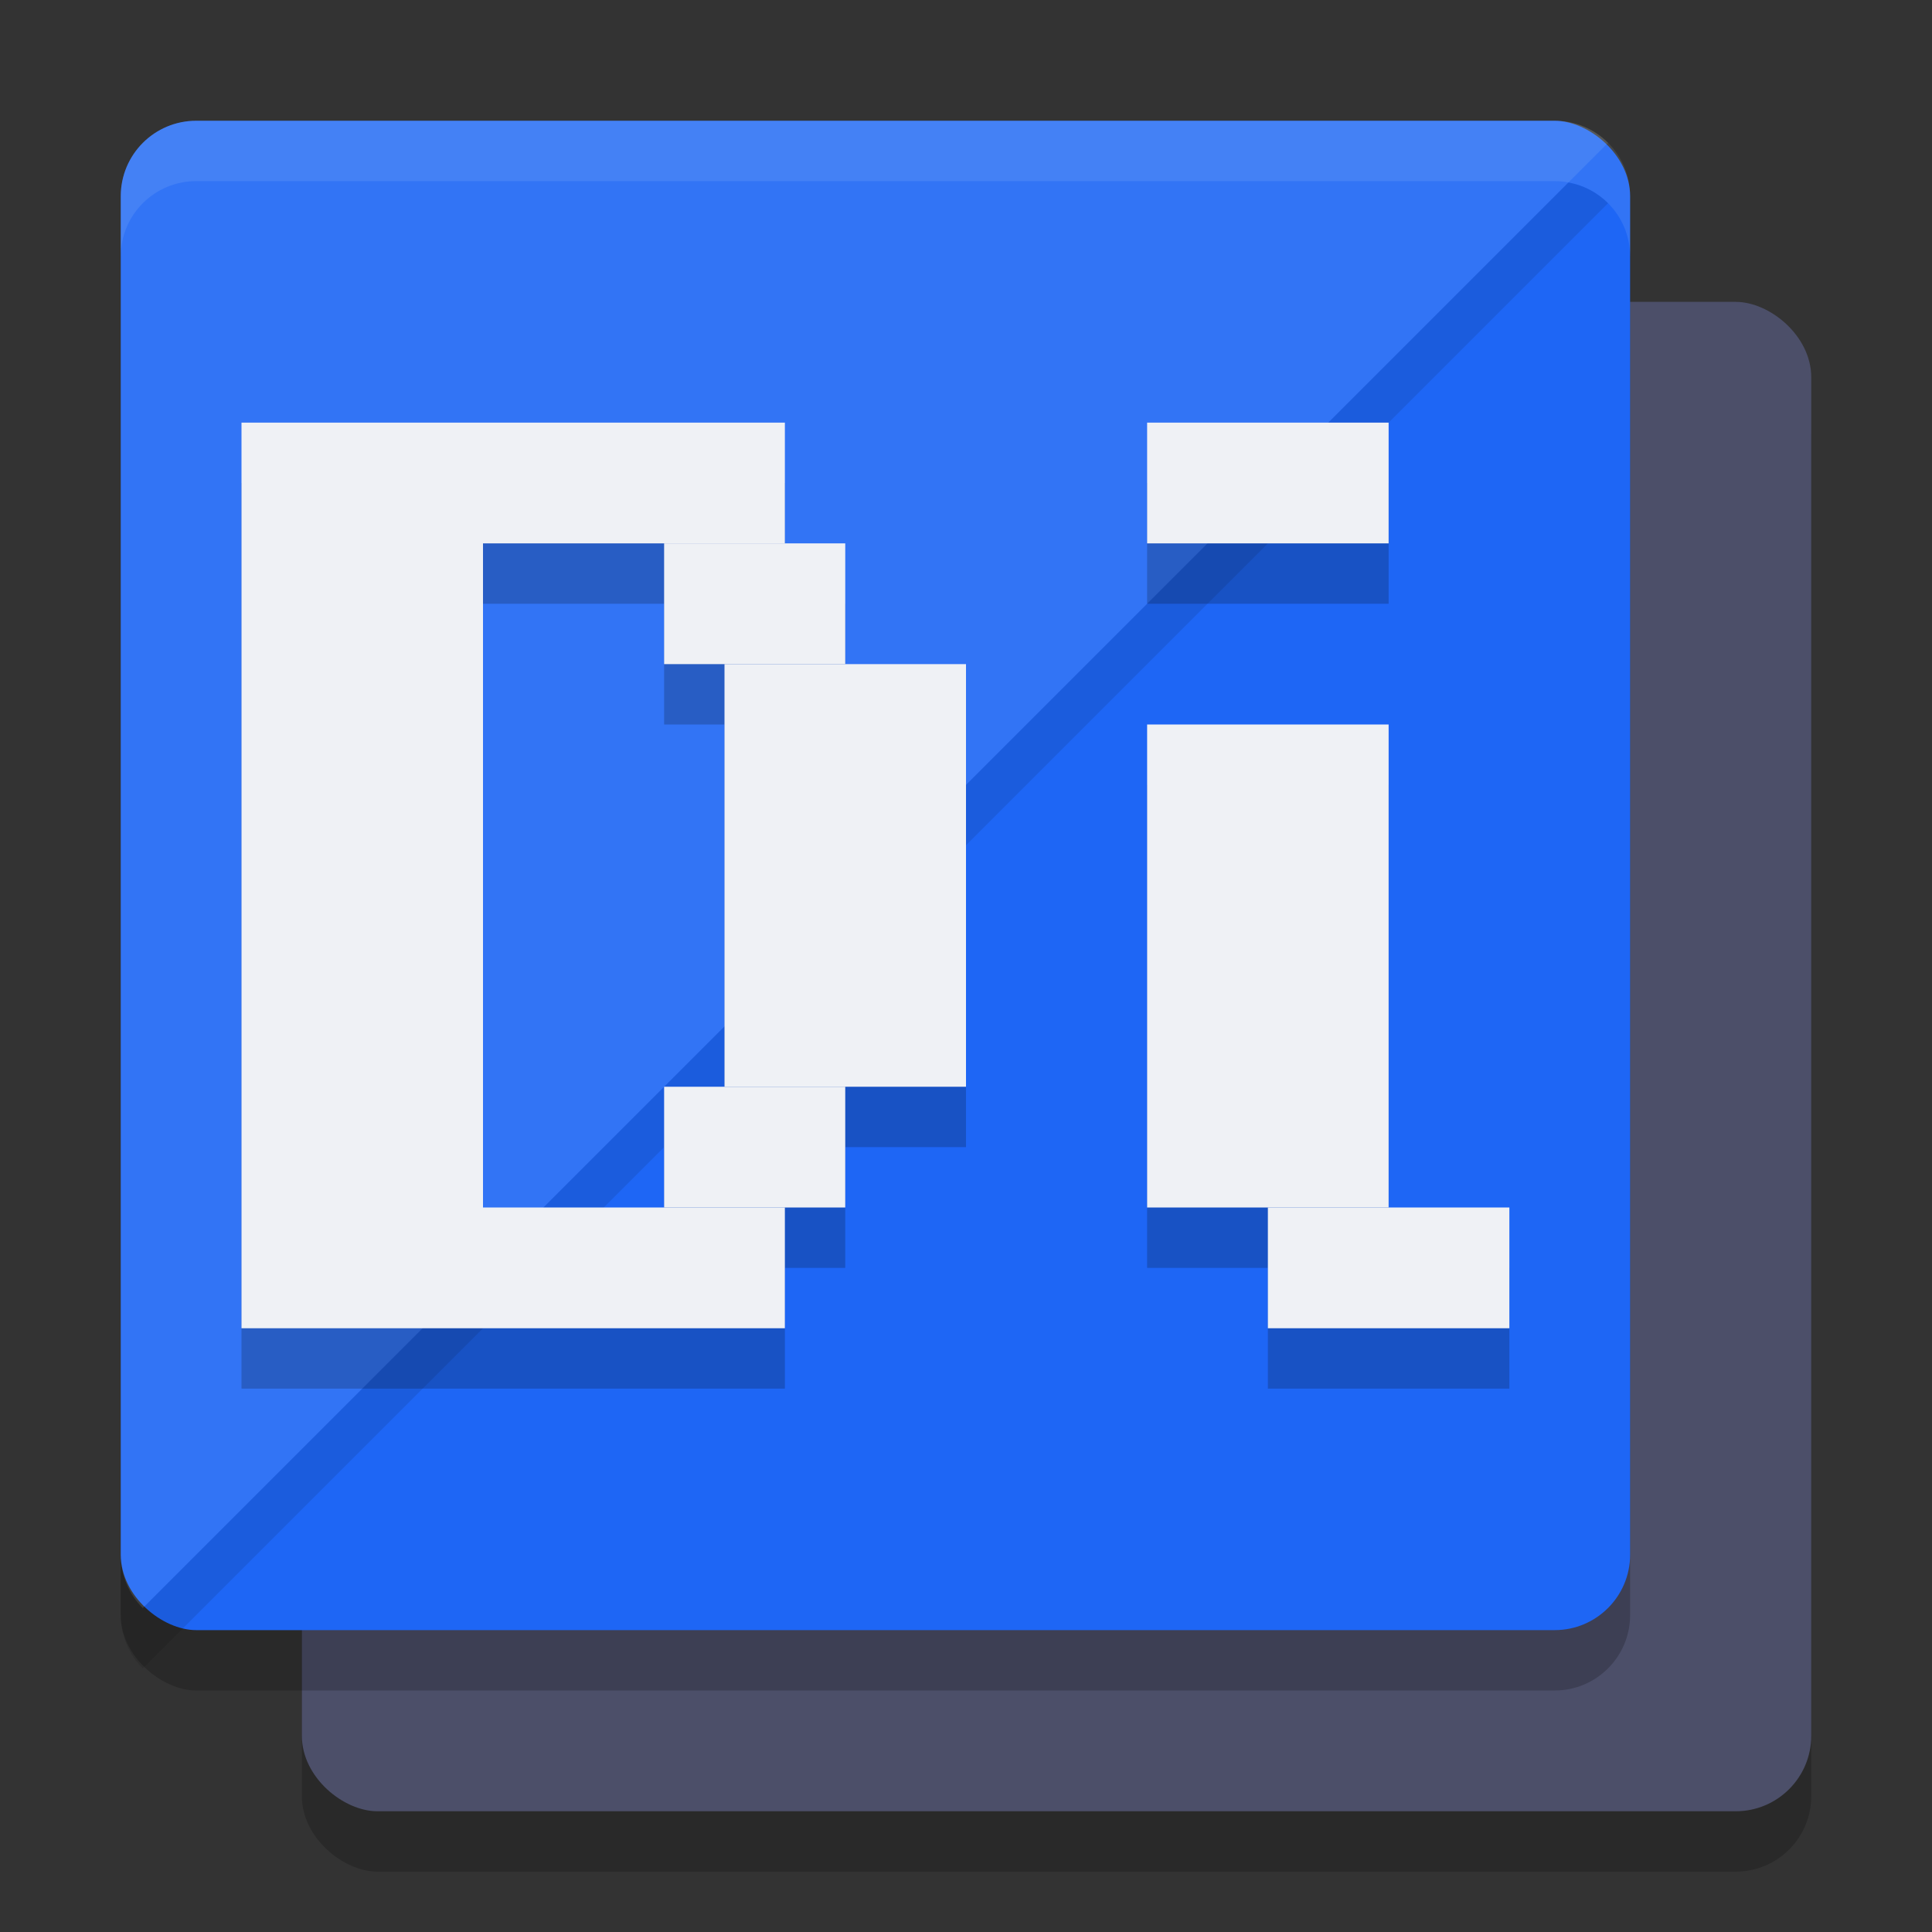 <svg xmlns="http://www.w3.org/2000/svg" width="32" height="32" version="1">
 <rect width="100%" height="100%" fill="#333333" stroke="none"/>
 <rect style="opacity:0.2" width="25" height="25" x="-31" y="-30" rx="1.25" ry="1.25" transform="matrix(0,-1,-1,0,0,0)"/>
 <rect style="fill:#4c4f69" width="25" height="25" x="-30" y="-30" rx="1.25" ry="1.25" transform="matrix(0,-1,-1,0,0,0)"/>
 <rect style="opacity:0.2" width="25" height="25" x="-28" y="-27" rx="1.25" ry="1.25" transform="matrix(0,-1,-1,0,0,0)"/>
 <rect style="fill:#1e66f5" width="25" height="25" x="-27" y="-27" rx="1.25" ry="1.25" transform="matrix(0,-1,-1,0,0,0)"/>
 <path style="opacity:0.1" d="M 25.977 3.023 L 2.365 26.635 C 2.139 26.409 2 26.096 2 25.75 L 2 26.75 C 2 27.096 2.139 27.409 2.365 27.635 L 26.635 3.365 C 26.46 3.19 26.231 3.07 25.977 3.023 z"/>
 <path style="opacity:0.1;fill:#eff1f5" d="M 3.251,2 C 2.558,2 2,2.558 2,3.251 V 25.749 c 0,0.346 0.139,0.66 0.365,0.886 L 26.635,2.365 C 26.409,2.139 26.096,2 25.749,2 Z"/>
 <path style="opacity:0.2" d="m 4,8 v 15 h 4 5 v -2 h 1 v -2 h 2 V 12 H 14 V 10 H 13 V 8 H 8 Z m 15,0 v 2 h 4 V 8 Z M 8,10 h 3 v 2 h 1 v 7 h -1 v 2 H 8 Z m 11,3 v 8 h 2 v 2 h 4 v -2 h -2 v -8 z"/>
 <rect style="fill:#eff1f5" width="4" height="15" x="4" y="7"/>
 <rect style="fill:#eff1f5" width="5" height="2" x="8" y="7"/>
 <rect style="fill:#eff1f5" width="3" height="2" x="11" y="9"/>
 <rect style="fill:#eff1f5" width="5" height="2" x="8" y="20"/>
 <rect style="fill:#eff1f5" width="3" height="2" x="11" y="18"/>
 <rect style="fill:#eff1f5" width="4" height="7" x="12" y="11"/>
 <rect style="fill:#eff1f5" width="4" height="8" x="19" y="12"/>
 <rect style="fill:#eff1f5" width="4" height="2" x="21" y="20"/>
 <rect style="fill:#eff1f5" width="4" height="2" x="19" y="7"/>
 <path style="fill:#eff1f5;opacity:0.1" d="M 3.25 2 C 2.558 2 2 2.558 2 3.25 L 2 4.25 C 2 3.558 2.558 3 3.25 3 L 25.75 3 C 26.442 3 27 3.558 27 4.25 L 27 3.25 C 27 2.558 26.442 2 25.75 2 L 3.25 2 z"/>
</svg>
